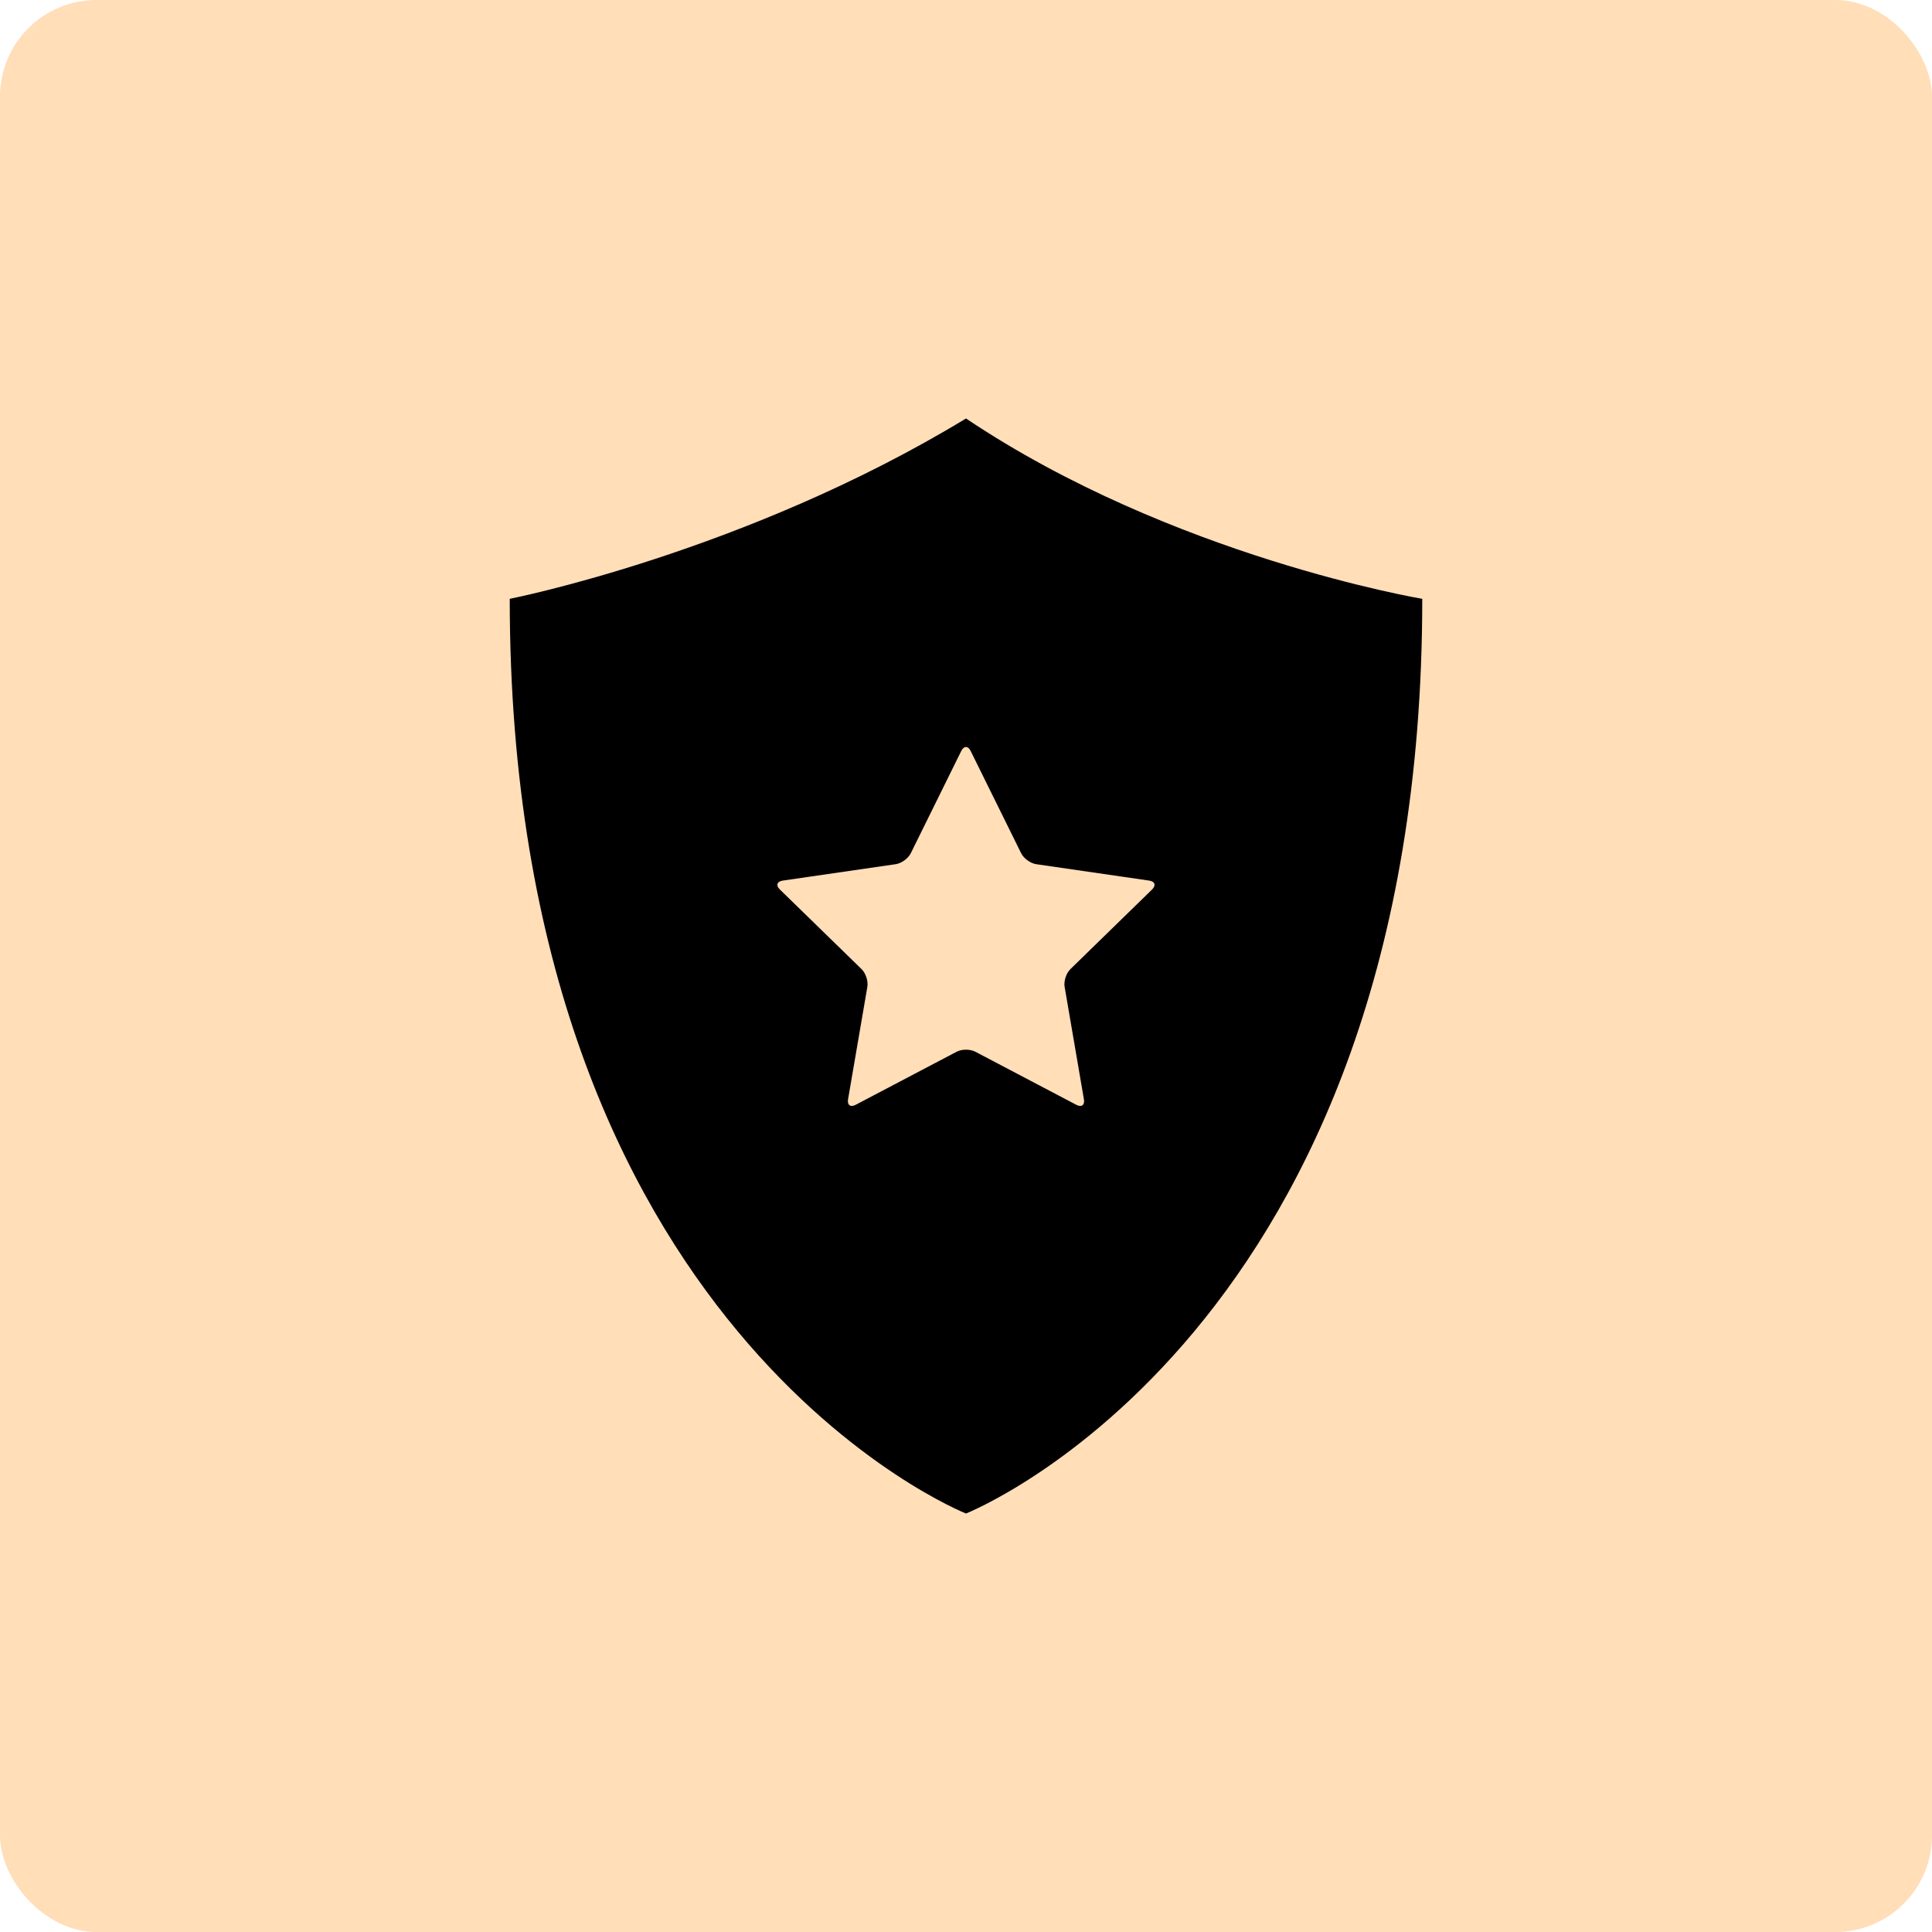 <?xml version="1.0" encoding="UTF-8"?>
<svg width="1200pt" height="1200pt" version="1.1" viewBox="0 0 1200 1200" xmlns="http://www.w3.org/2000/svg">
 <g>
  <path d="m60 0h1080c33.137 0 60 33.137 60 60v1080c0 33.137-26.863 60-60 60h-1080c-33.137 0-60-33.137-60-60v-1080c0-33.137 26.863-60 60-60z" fill="#ffdeb8"/>
  <path d="m600 259.93c-137.23 83.332-283.39 112.01-283.39 112.01 0 456.12 283.39 568.13 283.39 568.13s283.39-112.01 283.39-568.13c0 0-155.07-25.98-283.39-112.01zm64.836 342.02c-2.578 2.508-4.188 7.457-3.574 11.004l11.984 69.875c0.605 3.551-1.496 5.07-4.68 3.41l-62.777-32.996c-3.195-1.676-8.402-1.676-11.578 0l-62.793 32.996c-3.176 1.664-5.281 0.145-4.68-3.41l11.992-69.875c0.605-3.543-1.004-8.496-3.582-11.004l-50.785-49.492c-2.594-2.508-1.777-4.981 1.777-5.5l70.191-10.195c3.566-0.516 7.769-3.566 9.371-6.793l31.379-63.578c1.594-3.219 4.195-3.219 5.789 0l31.391 63.578c1.594 3.227 5.812 6.281 9.363 6.793l70.191 10.195c3.566 0.52 4.359 2.992 1.785 5.5z"/>
 </g>
</svg>
